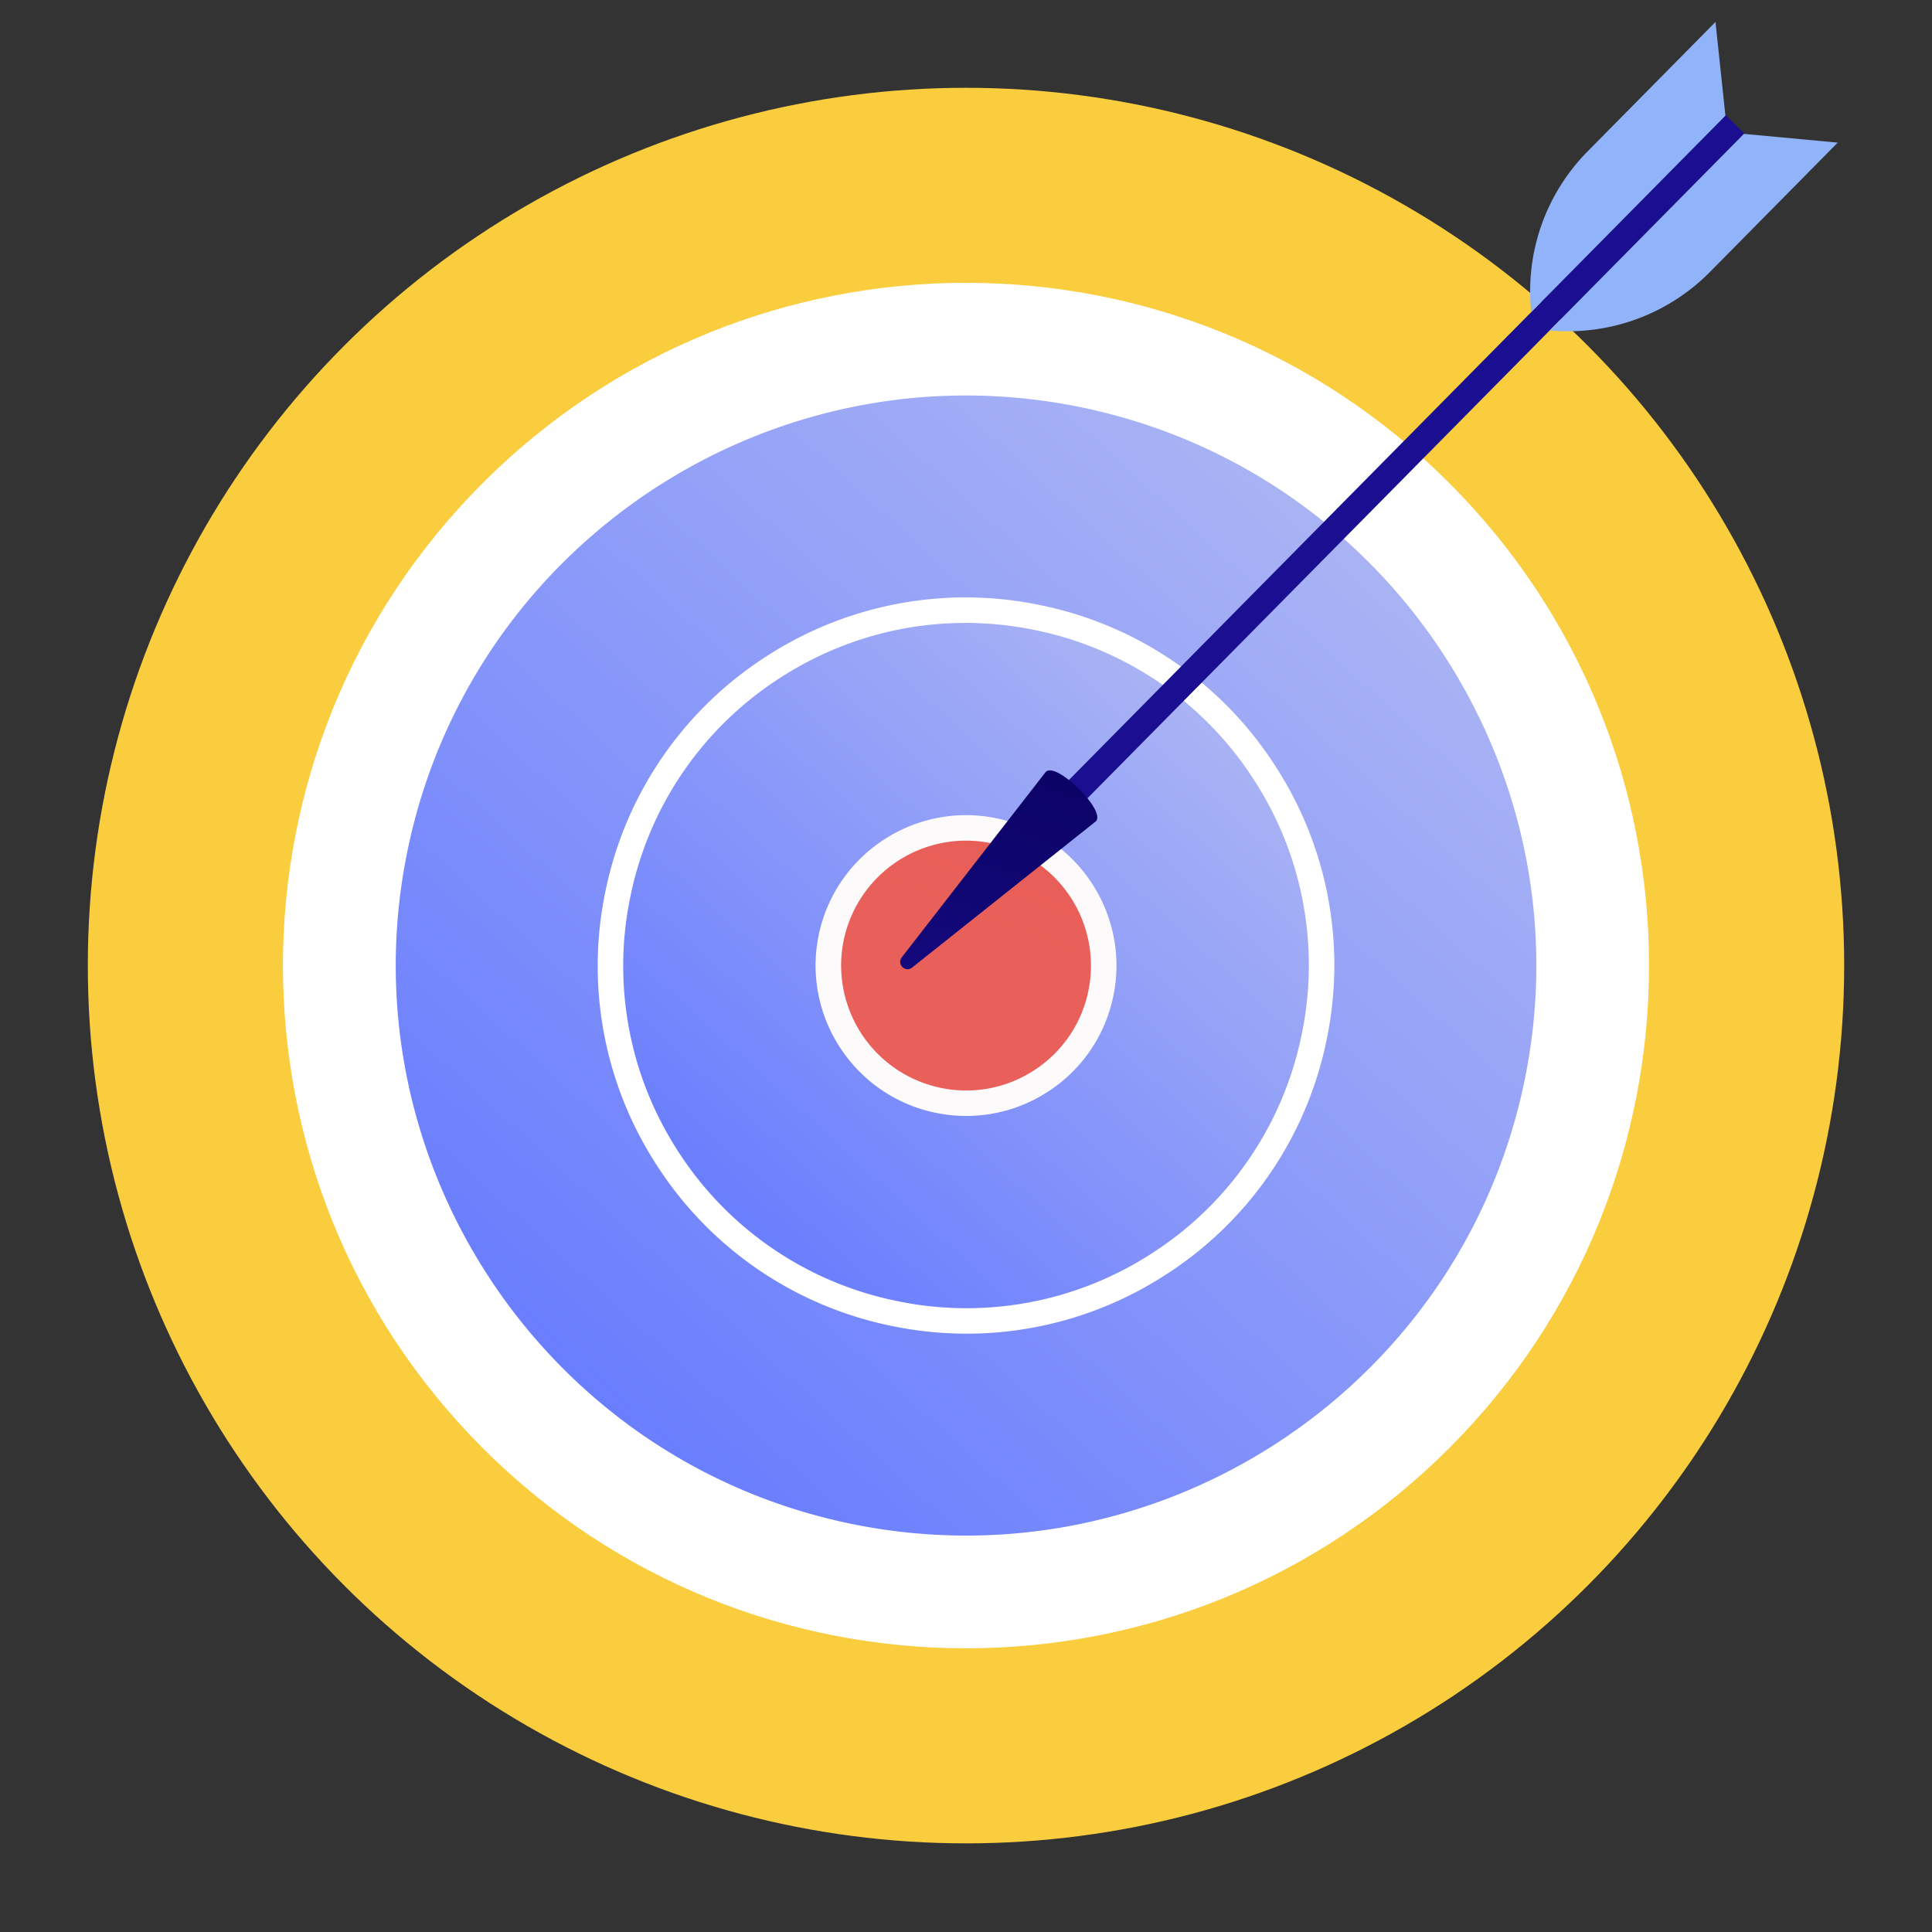 <svg width="88" height="88" fill="none" xmlns="http://www.w3.org/2000/svg"><rect width="100%" height="100%" fill="#333333" stroke="none"/><ellipse cx="44" cy="43.981" rx="40" ry="39.982" fill="#F9CD3D"/><path d="M66 65.97c12.15-12.145 12.15-31.835 0-43.98-12.15-12.145-31.85-12.145-44 0C9.85 34.135 9.85 53.825 22 65.97c12.15 12.145 31.85 12.145 44 0Z" fill="#fff"/><path d="M44.003 70.52c14.665 0 26.553-11.883 26.553-26.541 0-14.659-11.888-26.541-26.553-26.541-14.665 0-26.554 11.883-26.554 26.54 0 14.66 11.889 26.542 26.554 26.542Z" fill="url(#a)"/><path d="M44.056 71.11c-1.928 0-3.869-.207-5.798-.624-7.083-1.534-13.145-5.733-17.07-11.824-3.923-6.091-5.239-13.345-3.704-20.425 1.534-7.08 5.735-13.14 11.829-17.061 6.093-3.922 13.35-5.238 20.434-3.704 7.083 1.533 13.145 5.732 17.069 11.823 3.924 6.091 5.24 13.345 3.705 20.425-1.534 7.08-5.735 13.14-11.829 17.061-4.434 2.854-9.485 4.328-14.636 4.328Zm-.059-53.096c-11.959 0-22.747 8.322-25.38 20.469-3.03 13.99 5.89 27.838 19.887 30.869 1.845.4 3.689.591 5.504.591 11.959.001 22.747-8.322 25.379-20.469 3.032-13.99-5.89-27.838-19.886-30.868a25.995 25.995 0 0 0-5.504-.592Z" fill="#fff"/><path d="M44 60.162c8.941 0 16.19-7.245 16.19-16.181C60.19 35.044 52.94 27.8 44 27.8c-8.94 0-16.188 7.244-16.188 16.181 0 8.936 7.248 16.18 16.189 16.18Z" fill="url(#b)"/><path d="M44.035 60.747c-1.192 0-2.392-.128-3.584-.386a16.66 16.66 0 0 1-10.549-7.307 16.644 16.644 0 0 1-2.29-12.622 16.652 16.652 0 0 1 7.31-10.544 16.665 16.665 0 0 1 12.629-2.29A16.659 16.659 0 0 1 58.1 34.907a16.644 16.644 0 0 1 2.29 12.622 16.652 16.652 0 0 1-7.31 10.544 16.662 16.662 0 0 1-9.045 2.675Zm-.065-32.373c-2.963 0-5.868.847-8.419 2.49a15.5 15.5 0 0 0-6.804 9.813 15.492 15.492 0 0 0 2.131 11.75 15.507 15.507 0 0 0 9.819 6.8 15.51 15.51 0 0 0 11.754-2.13 15.5 15.5 0 0 0 6.804-9.814 15.492 15.492 0 0 0-2.131-11.75 15.508 15.508 0 0 0-9.819-6.8 15.753 15.753 0 0 0-3.335-.36Z" fill="#fff"/><path d="M44.002 50.247a6.27 6.27 0 0 0 6.272-6.269 6.27 6.27 0 0 0-6.272-6.269 6.27 6.27 0 0 0-6.272 6.269 6.27 6.27 0 0 0 6.272 6.269Z" fill="url(#c)"/><path d="M44.015 50.83a6.92 6.92 0 0 1-1.464-.157c-3.693-.8-6.046-4.453-5.247-8.144.8-3.691 4.456-6.044 8.148-5.244 3.693.8 6.046 4.453 5.246 8.144a6.803 6.803 0 0 1-2.987 4.309 6.812 6.812 0 0 1-3.696 1.092ZM44 38.29a5.7 5.7 0 0 0-5.56 4.485 5.696 5.696 0 0 0 4.357 6.765 5.658 5.658 0 0 0 4.286-.777 5.651 5.651 0 0 0 2.481-3.579A5.695 5.695 0 0 0 44 38.29Z" fill="#FCFAFA"/><path d="m78.607 5.246.844.833-31.554 31.936-.844-.833L78.607 5.246Z" fill="url(#d)"/><path d="M47.634 35.157c.478-.484 2.76 1.769 2.282 2.253l-8.37 6.661c-.31.246-.714-.153-.472-.466l6.56-8.448Z" fill="url(#e)"/><path d="m79.432 6.098 4.274.398-5.827 5.898a9.07 9.07 0 0 1-7.291 2.655l8.844-8.95Zm-.842-.832L78.138 1l-5.827 5.898a9.06 9.06 0 0 0-2.565 7.32l8.844-8.95Z" fill="#91B3FA"/><defs><linearGradient id="a" x1="21.994" y1="69.113" x2="69.734" y2="16.689" gradientUnits="userSpaceOnUse"><stop stop-color="#6076FF"/><stop offset="1" stop-color="#B7BFF2"/></linearGradient><linearGradient id="b" x1="30.583" y1="59.304" x2="59.688" y2="27.344" gradientUnits="userSpaceOnUse"><stop stop-color="#6076FF"/><stop offset="1" stop-color="#B7BFF2"/></linearGradient><linearGradient id="c" x1="59.266" y1="5.109" x2="44.653" y2="42.355" gradientUnits="userSpaceOnUse"><stop stop-color="#E1473D"/><stop offset="1" stop-color="#E9605A"/></linearGradient><linearGradient id="d" x1="69.04" y1="-32.216" x2="66.778" y2="-11.162" gradientUnits="userSpaceOnUse"><stop stop-color="#09005D"/><stop offset="1" stop-color="#1A0F91"/></linearGradient><linearGradient id="e" x1="49.09" y1="30.717" x2="40.219" y2="54.905" gradientUnits="userSpaceOnUse"><stop stop-color="#09005D"/><stop offset="1" stop-color="#1A0F91"/></linearGradient></defs></svg>